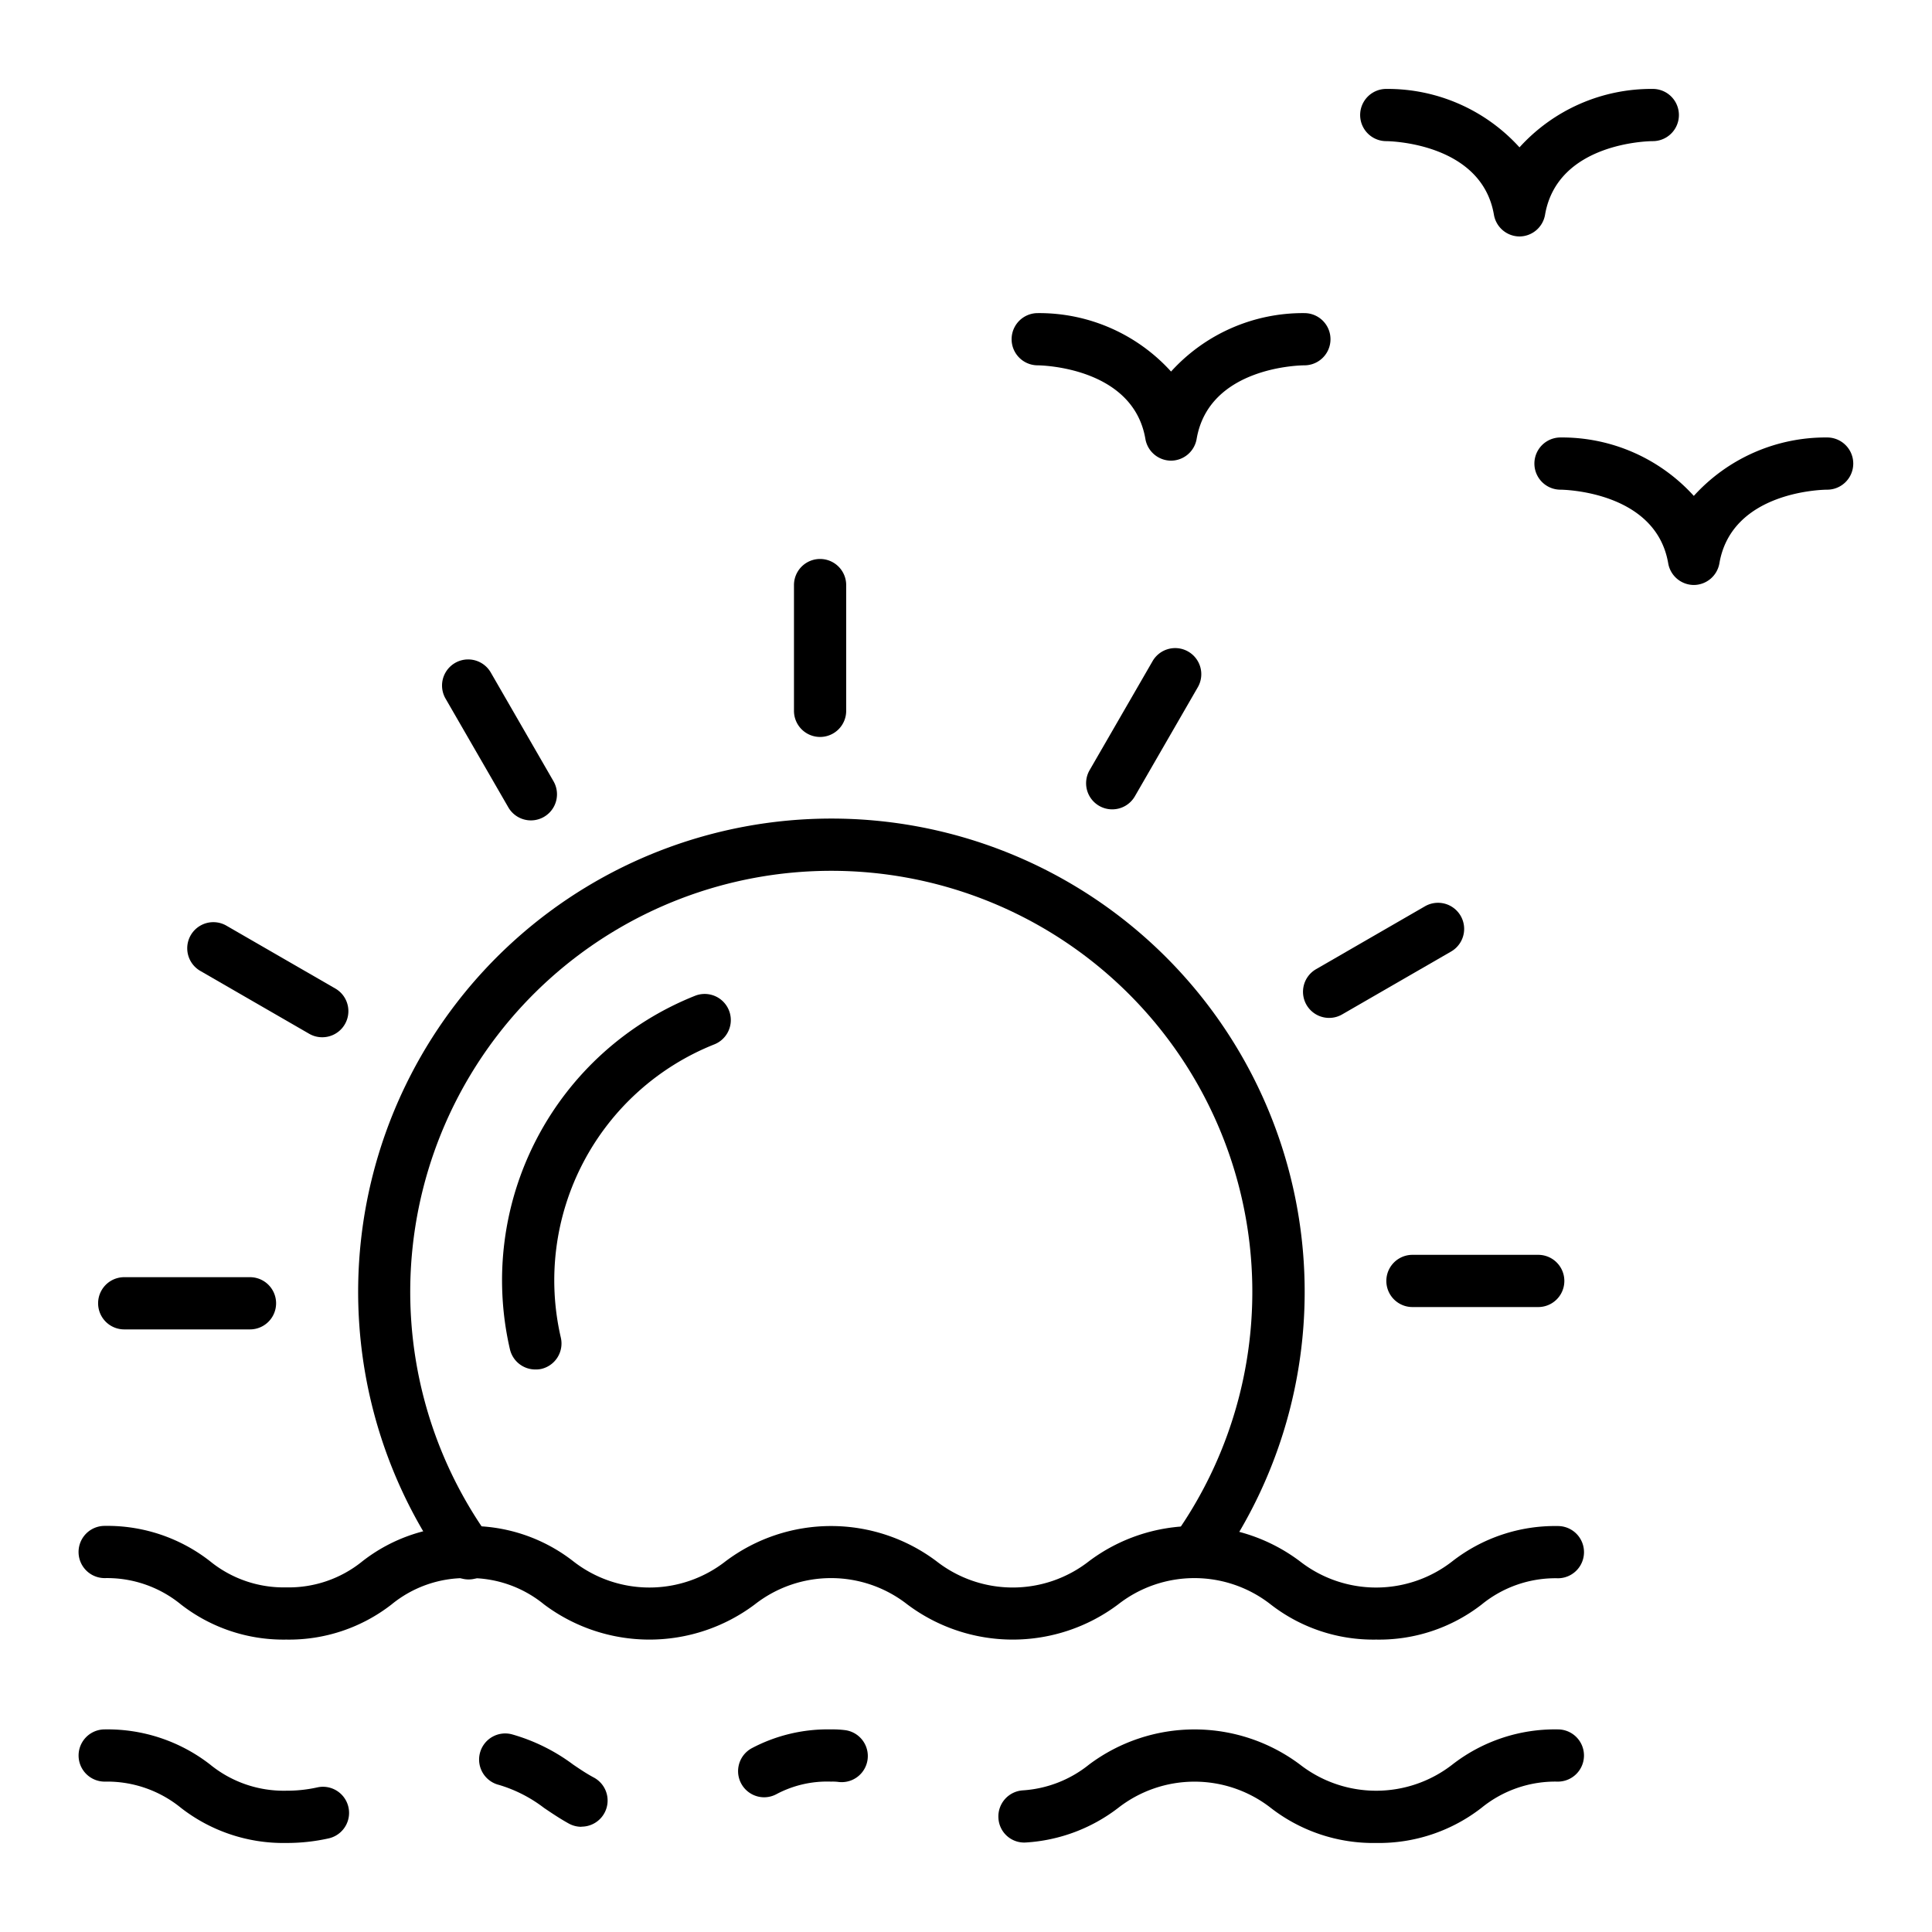 <svg id="Icons" height="512" viewBox="0 0 74 74" width="512" xmlns="http://www.w3.org/2000/svg"><path d="m31.411 28.227a1 1 0 0 1 -1-1v-4.817a1 1 0 1 1 2 0v4.817a1 1 0 0 1 -1 1z"/><path d="m52.709 62.8a6.4 6.4 0 0 1 -4.042-1.349 4.738 4.738 0 0 0 -5.838 0 6.723 6.723 0 0 1 -8.079 0 4.736 4.736 0 0 0 -5.837 0 6.72 6.72 0 0 1 -8.077 0 4.462 4.462 0 0 0 -2.917-1.006 4.462 4.462 0 0 0 -2.919 1.007 6.39 6.39 0 0 1 -4.036 1.348 6.388 6.388 0 0 1 -4.038-1.349 4.464 4.464 0 0 0 -2.917-1.006 1 1 0 0 1 0-2 6.384 6.384 0 0 1 4.038 1.355 4.468 4.468 0 0 0 2.917 1 4.468 4.468 0 0 0 2.917-1 6.382 6.382 0 0 1 4.038-1.35 6.384 6.384 0 0 1 4.038 1.35 4.735 4.735 0 0 0 5.835 0 6.721 6.721 0 0 1 8.079 0 4.74 4.74 0 0 0 5.837 0 6.722 6.722 0 0 1 8.08 0 4.742 4.742 0 0 0 5.841 0 6.4 6.4 0 0 1 4.042-1.349 1 1 0 0 1 0 2 4.468 4.468 0 0 0 -2.921 1.006 6.4 6.4 0 0 1 -4.041 1.343z"/><path d="m52.71 70.59a6.4 6.4 0 0 1 -4.039-1.346 4.751 4.751 0 0 0 -5.838 0 6.443 6.443 0 0 1 -3.53 1.327.988.988 0 0 1 -1.061-.936 1 1 0 0 1 .936-1.06 4.506 4.506 0 0 0 2.538-.99 6.735 6.735 0 0 1 8.074 0 4.75 4.75 0 0 0 5.841 0 6.4 6.4 0 0 1 4.039-1.345 1 1 0 0 1 0 2 4.472 4.472 0 0 0 -2.92 1 6.406 6.406 0 0 1 -4.04 1.35z"/><path d="m22.269 69.97a1 1 0 0 1 -.483-.124c-.338-.187-.644-.393-.95-.6a5.344 5.344 0 0 0 -1.72-.879 1 1 0 1 1 .508-1.934 7.19 7.19 0 0 1 2.333 1.157c.257.174.513.348.8.5a1 1 0 0 1 -.484 1.875z"/><path d="m10.96 70.59a6.383 6.383 0 0 1 -4.029-1.345 4.473 4.473 0 0 0 -2.921-1.005 1 1 0 0 1 0-2 6.4 6.4 0 0 1 4.041 1.348 4.455 4.455 0 0 0 2.909 1 5.351 5.351 0 0 0 1.191-.126 1 1 0 0 1 .438 1.952 7.368 7.368 0 0 1 -1.629.176z"/><path d="m29.271 68.84a1 1 0 0 1 -.47-1.883 6.218 6.218 0 0 1 3.029-.717 3.771 3.771 0 0 1 .559.031 1 1 0 0 1 -.3 1.978 1.869 1.869 0 0 0 -.262-.009 4.134 4.134 0 0 0 -2.092.483 1 1 0 0 1 -.464.117z"/><path d="m45.771 60.442a1 1 0 0 1 -.811-1.583 16.127 16.127 0 1 0 -26.24 0 1 1 0 1 1 -1.62 1.165 18.127 18.127 0 1 1 29.49 0 1 1 0 0 1 -.819.418z"/><path d="m20.505 52.454a1 1 0 0 1 -.975-.779 11.729 11.729 0 0 1 7.087-13.532 1 1 0 1 1 .748 1.857 9.726 9.726 0 0 0 -5.884 11.234 1 1 0 0 1 -.753 1.2 1.016 1.016 0 0 1 -.223.02z"/><path d="m20.337 31.423a1 1 0 0 1 -.867-.5l-2.408-4.171a1 1 0 0 1 1.732-1l2.406 4.171a1 1 0 0 1 -.865 1.5z"/><path d="m12.343 39.729a.991.991 0 0 1 -.5-.133l-4.171-2.408a1 1 0 0 1 1-1.733l4.172 2.408a1 1 0 0 1 -.5 1.866z"/><path d="m9.575 50.919h-4.817a1 1 0 0 1 0-2h4.817a1 1 0 1 1 0 2z"/><path d="m58.922 50.063h-4.822a1 1 0 0 1 0-2h4.818a1 1 0 0 1 0 2z"/><path d="m50.908 38.988a1 1 0 0 1 -.5-1.866l4.172-2.409a1 1 0 0 1 1 1.733l-4.172 2.408a.992.992 0 0 1 -.5.134z"/><path d="m42.6 31a1 1 0 0 1 -.866-1.5l2.409-4.171a1 1 0 1 1 1.732 1l-2.407 4.171a1 1 0 0 1 -.868.5z"/><path d="m44.856 17.644a1 1 0 0 1 -.985-.832c-.477-2.789-4.082-2.819-4.124-2.819a1 1 0 0 1 0-2h.007a6.814 6.814 0 0 1 5.1 2.238 6.816 6.816 0 0 1 5.1-2.238h.007a1 1 0 0 1 0 2c-.15 0-3.653.051-4.127 2.819a1 1 0 0 1 -.978.832z"/><path d="m58.206 9.057a1 1 0 0 1 -.985-.831c-.478-2.79-4.082-2.82-4.124-2.82a1 1 0 0 1 0-2h.003a6.814 6.814 0 0 1 5.1 2.238 6.813 6.813 0 0 1 5.1-2.238h.006a1 1 0 0 1 0 2c-.149 0-3.652.051-4.127 2.82a1 1 0 0 1 -.973.831z"/><path d="m64.881 22.406a1 1 0 0 1 -.985-.831c-.478-2.789-4.083-2.819-4.125-2.819a1 1 0 0 1 0-2h.006a6.812 6.812 0 0 1 5.1 2.238 6.812 6.812 0 0 1 5.1-2.238h.007a1 1 0 0 1 0 2c-.149 0-3.652.051-4.127 2.819a1 1 0 0 1 -.976.831z"/></svg>